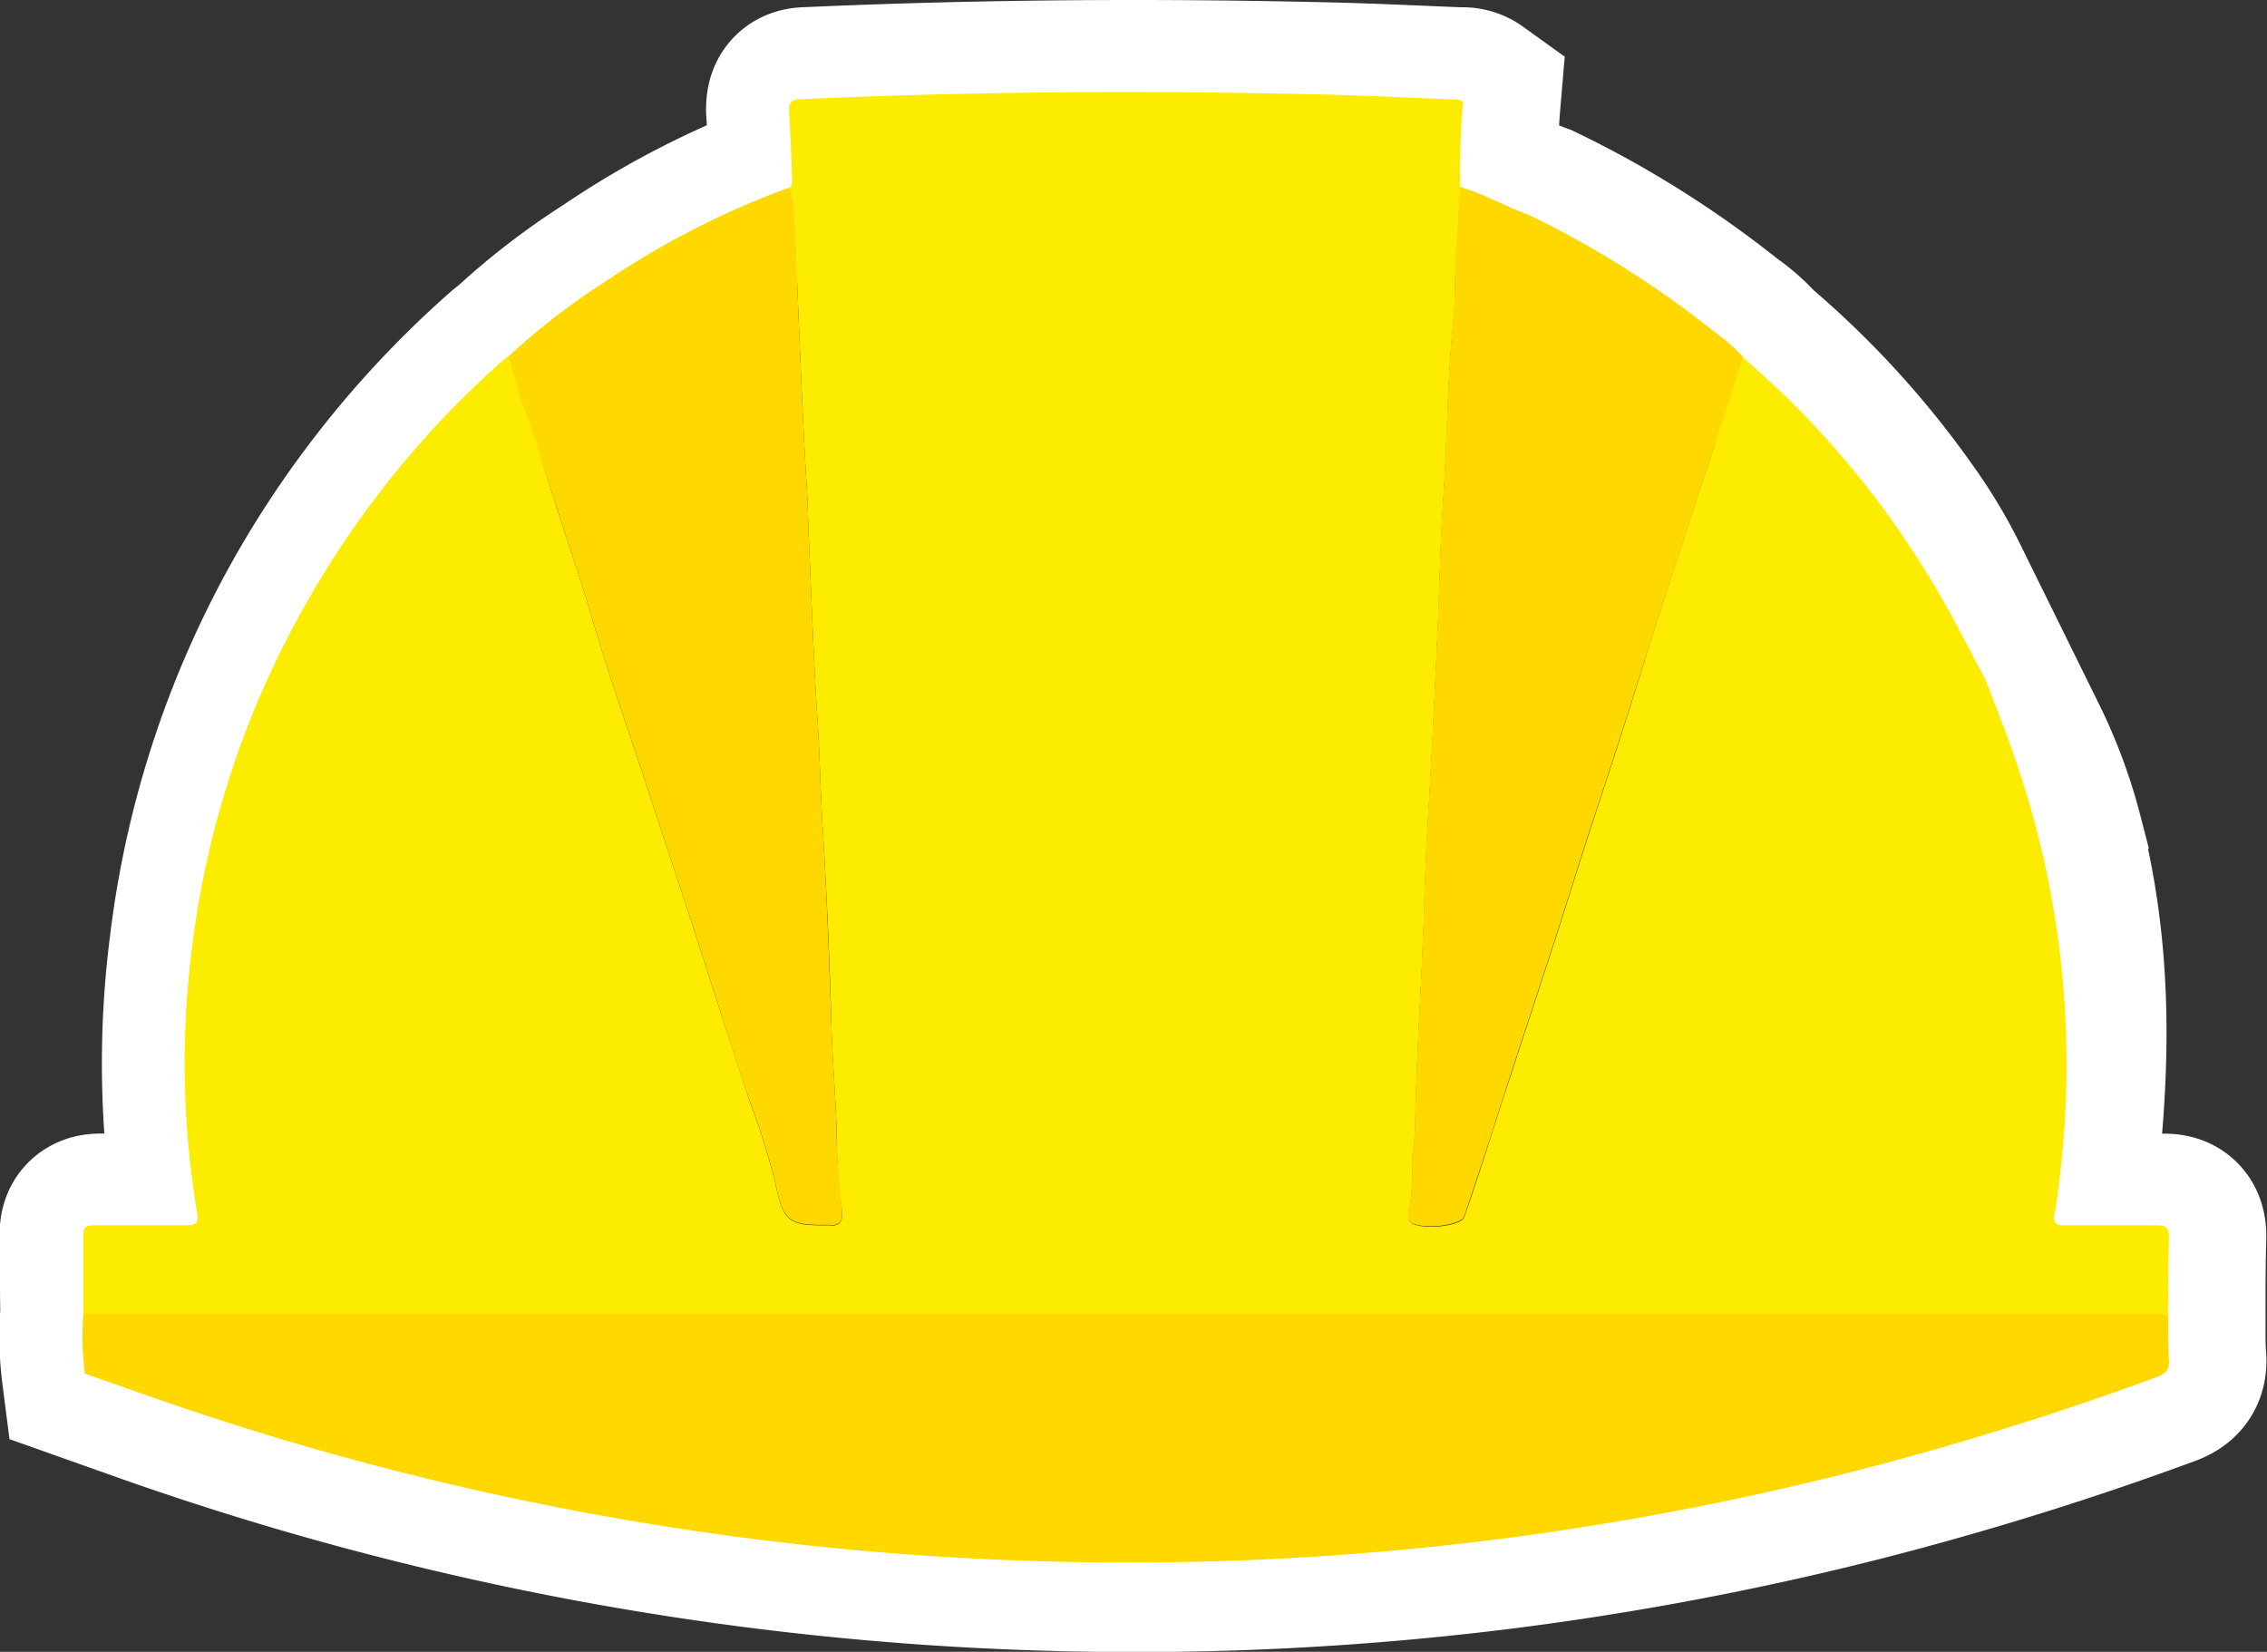 <svg id="Layer_1" data-name="Layer 1" xmlns="http://www.w3.org/2000/svg" viewBox="0 0 200.67 146.23"><rect x="0" y="0" width="200.67" height="146.23" fill="#333333" stroke="none"/><defs><style>.cls-1{fill:none;stroke:#fff;stroke-miterlimit:10;stroke-width:16px;}.cls-2{fill:#fced00;}.cls-3{fill:#ffd800;}.cls-4{fill:#00bbc2;}</style></defs><path class="cls-1" d="M171.71,51.84A42.33,42.33,0,0,0,168.23,46,77,77,0,0,0,155,31.48a14.3,14.3,0,0,0-2.48-2.18A87.11,87.11,0,0,0,136,18.9c-2.06-.74-4-1.86-6.09-2.46a71,71,0,0,1,.24-7.58,1.16,1.16,0,0,0-.81-.21c-3.64-.14-7.28-.32-10.92-.42-15.65-.39-31.29-.3-46.92.4-.84,0-1,.32-1,1.09.12,1.84.19,3.68.26,5.52,0,.44.15.92-.26,1.27a74.06,74.06,0,0,0-16.21,8.3,60.5,60.5,0,0,0-8.63,6.66,6.41,6.41,0,0,0-.58.45,83.53,83.53,0,0,0-17,20.75A81.86,81.86,0,0,0,17.69,83.75a81,81,0,0,0,.4,23.52c.16.92-.14,1.09-1,1.08-2.71,0-5.42,0-8.12,0-.66,0-1,.14-1,.87.05,2.34,0,4.67.06,7a25.3,25.3,0,0,0,.12,5.29l5.44,1.93a261.09,261.09,0,0,0,77.91,14.66,260.46,260.46,0,0,0,42.43-2,261.84,261.84,0,0,0,30.15-5.75,275.75,275.75,0,0,0,27.41-8.5c.82-.3,1.19-.66,1.12-1.57-.1-1.26-.06-2.54-.07-3.81,0-2.33,0-4.67.07-7,0-.88-.27-1.12-1.11-1.11-2.67.05-5.33,0-8,0-.8,0-1.11-.14-1-.89s.25-1.5.33-2.14c1.36-11.19,1.47-20.89-1.12-31.15a43.08,43.08,0,0,0-3.18-8.5Z"/><g id="LGREFS"><path class="cls-2" d="M175.58,59.82c0,.09.09.18.13.27,1,2.55,2,5.08,2.86,7.66a82.56,82.56,0,0,1,3.83,35.74c-.14,1.31-.28,2.61-.53,3.9-.17.91.13,1.1,1,1.08,2.66,0,5.33,0,8,0,.85,0,1.15.22,1.12,1.1-.07,2.33-.06,4.67-.08,7a3.51,3.51,0,0,0-1.92-.23H7.38c0-2.33,0-4.67,0-7,0-.73.3-.88.95-.87,2.71,0,5.42,0,8.12,0,.86,0,1.15-.15,1-1.08A80.27,80.27,0,0,1,17,83.86,81.86,81.86,0,0,1,27.46,52.78,83.89,83.89,0,0,1,44.41,32a6.55,6.55,0,0,1,.59-.45c.49,1.66.9,3.35,1.55,5,.51,1.27,1,2.57,1.34,3.88,1.43,4.94,3.21,9.79,4.65,14.74,1.29,4.42,2.84,8.77,4.28,13.14s2.9,8.77,4.34,13.16c.86,2.64,1.7,5.28,2.55,7.92s1.78,5.43,2.66,8.14a65.45,65.45,0,0,1,2.21,7c.75,3.56,1.08,4,4.68,3.94h.12c1.07.14,1.3-.46,1.12-1.56a45,45,0,0,1-.43-6.36c-.07-3.31-.4-6.61-.48-9.91q-.23-8.77-.78-17.53c-.19-3.1-.24-6.2-.44-9.29-.36-5.42-.54-10.85-.78-16.28-.07-1.55-.09-3.1-.19-4.65-.36-5.63-.55-11.26-.8-16.9-.09-2.24-.09-4.5-.3-6.73a5.2,5.2,0,0,0-.47-2.6c.41-.35.28-.83.27-1.26-.07-1.85-.14-3.69-.26-5.53,0-.77.15-1.05,1-1.09,15.64-.7,31.28-.79,46.92-.4,3.65.1,7.29.28,10.93.42a1.18,1.18,0,0,1,.81.21,68.56,68.56,0,0,0-.24,7.58c-.14,1.75-.25,3.51-.37,5.26-.16,2.2,0,4.42-.24,6.61-.54,5.16-.52,10.35-.88,15.53-.26,3.74-.33,7.5-.49,11.26-.23,5.39-.49,10.77-.81,16.15-.19,3.14-.33,6.29-.42,9.43-.2,6.29-.67,12.57-.78,18.86,0,1.15-.26,2.27-.27,3.42a20.58,20.58,0,0,1-.19,3.67c-.1.53-.46,1.38.5,1.66,1.42.41,4.07,0,4.31-.7q.87-2.52,1.69-5.06c.81-2.48,1.6-5,2.4-7.43,1.28-3.91,2.58-7.82,3.85-11.74,1.13-3.49,2.2-7,3.35-10.49,1.71-5.19,3.41-10.39,5-15.61,1.31-4.19,2.71-8.34,4.05-12.51,1.42-4.43,3-8.8,4.3-13.27a80.11,80.11,0,0,1,16.13,18.84c1.63,2.59,3.07,5.3,4.45,8Z"/><path class="cls-3" d="M7.38,116.31H190a3.51,3.51,0,0,1,1.92.23c0,1.27,0,2.55.07,3.81.08.91-.3,1.27-1.11,1.57a276.75,276.75,0,0,1-27.42,8.5,261.27,261.27,0,0,1-30.14,5.75,259.52,259.52,0,0,1-42.44,2A260.46,260.46,0,0,1,13,123.53L7.51,121.6A26,26,0,0,1,7.38,116.31Z"/><path class="cls-3" d="M154.29,31.59c-1.3,4.47-2.88,8.84-4.3,13.27-1.31,4.11-2.7,8.19-4,12.31q-2.35,7.52-4.83,15c-1.25,3.75-2.4,7.54-3.62,11.3-1.27,3.92-2.57,7.83-3.85,11.74-.8,2.47-1.59,5-2.4,7.43q-.83,2.53-1.69,5.06c-.24.68-2.89,1.11-4.31.7-1-.28-.6-1.13-.5-1.66a20.58,20.58,0,0,0,.19-3.67c0-1.15.25-2.27.27-3.42.11-6.29.58-12.57.78-18.86.09-3.14.23-6.29.42-9.43.32-5.38.58-10.76.81-16.15.16-3.76.23-7.52.49-11.26.36-5.18.34-10.37.88-15.53.22-2.19.08-4.41.24-6.61.12-1.75.23-3.51.37-5.26,2.12.6,4,1.72,6.09,2.47a87.38,87.38,0,0,1,16.47,10.39A15.56,15.56,0,0,1,154.29,31.59Z"/><path class="cls-3" d="M69.83,16.62a5.2,5.2,0,0,1,.47,2.6c.21,2.23.21,4.49.3,6.73.25,5.64.44,11.27.8,16.9.1,1.55.12,3.1.19,4.65.24,5.43.42,10.86.78,16.28.2,3.1.25,6.2.44,9.3.38,6,.59,12.08.8,18.12.11,3.22.41,6.44.46,9.67,0,2.11.29,4.23.47,6.34.08.88-.21,1.35-1.16,1.22h-.12c-3.6.06-3.93-.38-4.68-3.94a65.45,65.45,0,0,0-2.21-7Q65,93.45,63.71,89.37c-.85-2.64-1.69-5.28-2.55-7.92-1.44-4.39-2.9-8.77-4.34-13.16s-3-8.72-4.28-13.14c-1-3.39-2.13-6.73-3.21-10.08-1-3-1.88-6.08-3-9.06-.54-1.44-.91-2.95-1.35-4.43a59.86,59.86,0,0,1,8.62-6.66A74.29,74.29,0,0,1,69.83,16.62Z"/><path class="cls-4" d="M175.18,59"/></g></svg>